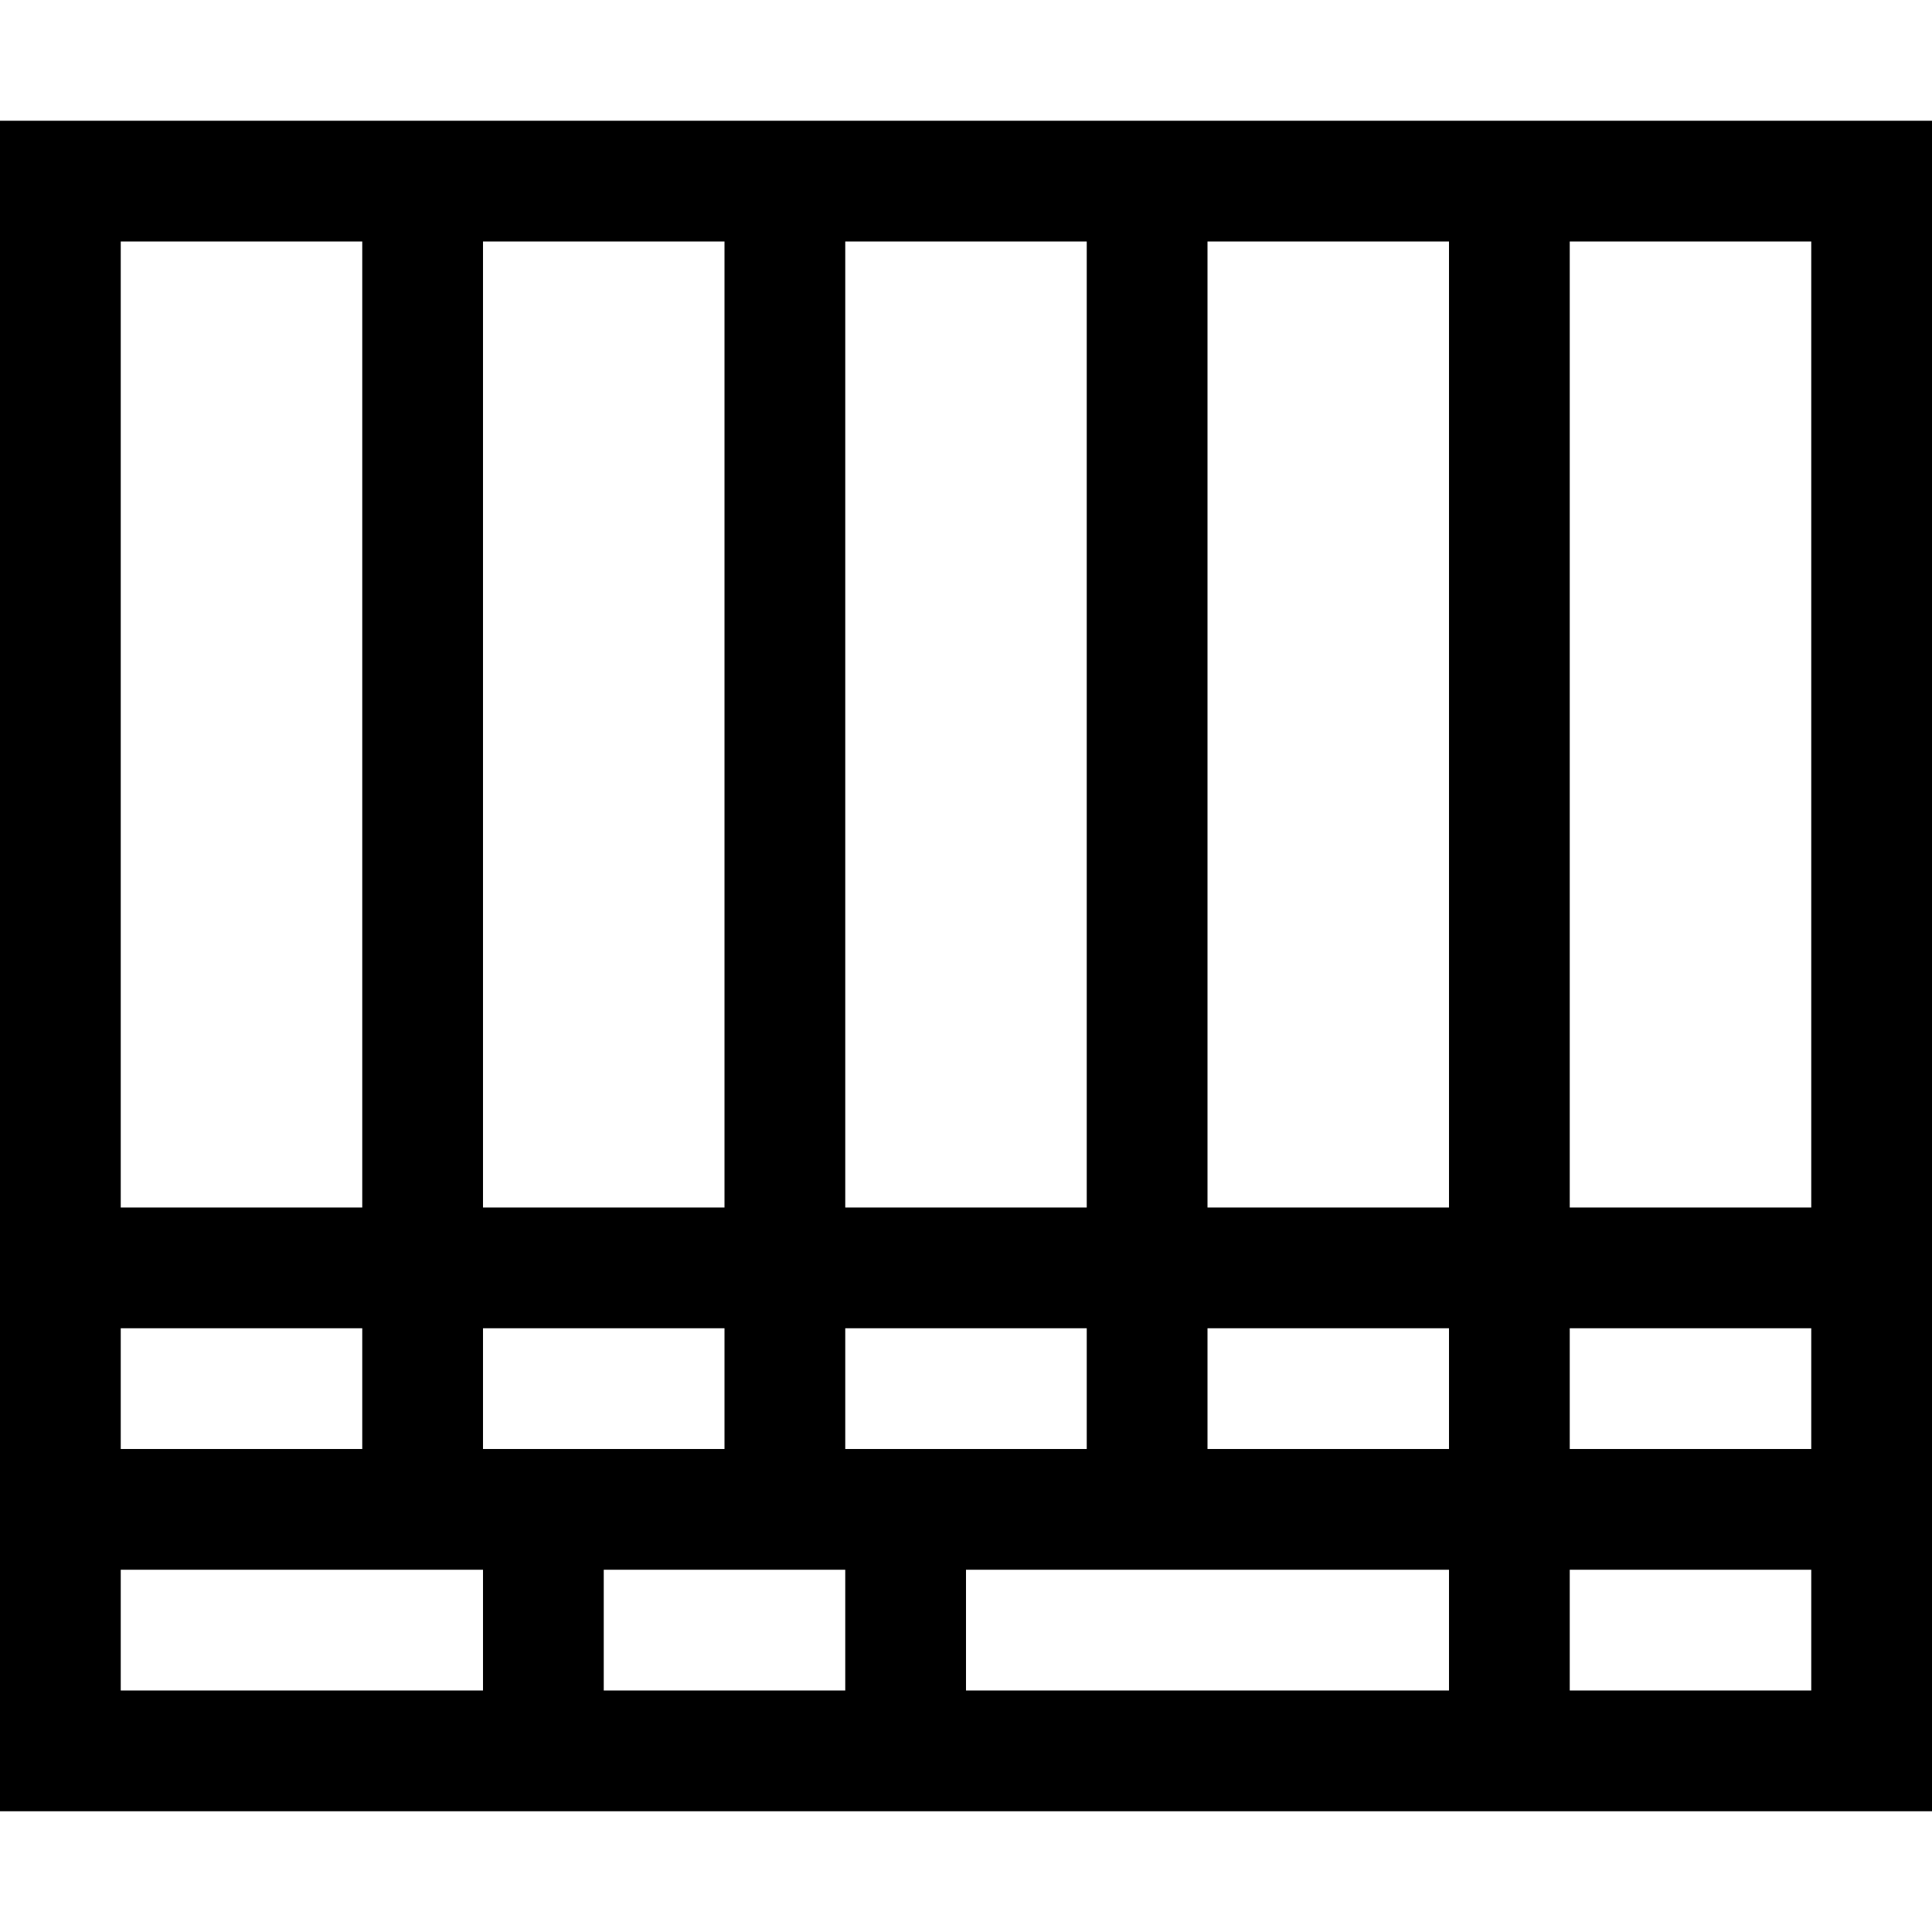 <?xml version="1.0" encoding="utf-8"?>
<!-- Generator: Adobe Illustrator 16.0.0, SVG Export Plug-In . SVG Version: 6.00 Build 0)  -->
<svg xmlns="http://www.w3.org/2000/svg" xmlns:xlink="http://www.w3.org/1999/xlink" version="1.1" id="2572889871_Capa_1_grid" x="0px" y="0px" width="32px" height="32px" viewBox="0 0 32 32" enable-background="new 0 0 32 32" xml:space="preserve">
<path d="M0,2v28h32V2H0z M20,4h4v16h-4V4z M20,22h4v2h-4V22z M14,4h4v16h-4V4z M8,4h4v16H8V4z M2,4h4v16H2V4z M2,22h4v2H2V22z M8,28  H2v-2h6V28z M8,22h4v2H8V22z M14,28h-4v-2h4V28z M14,22h4v2h-4V22z M16,28v-2h8v2H16z M30,28h-4v-2h4V28z M30,24h-4v-2h4V24z M30,20  h-4V4h4V20z"/>
</svg>
